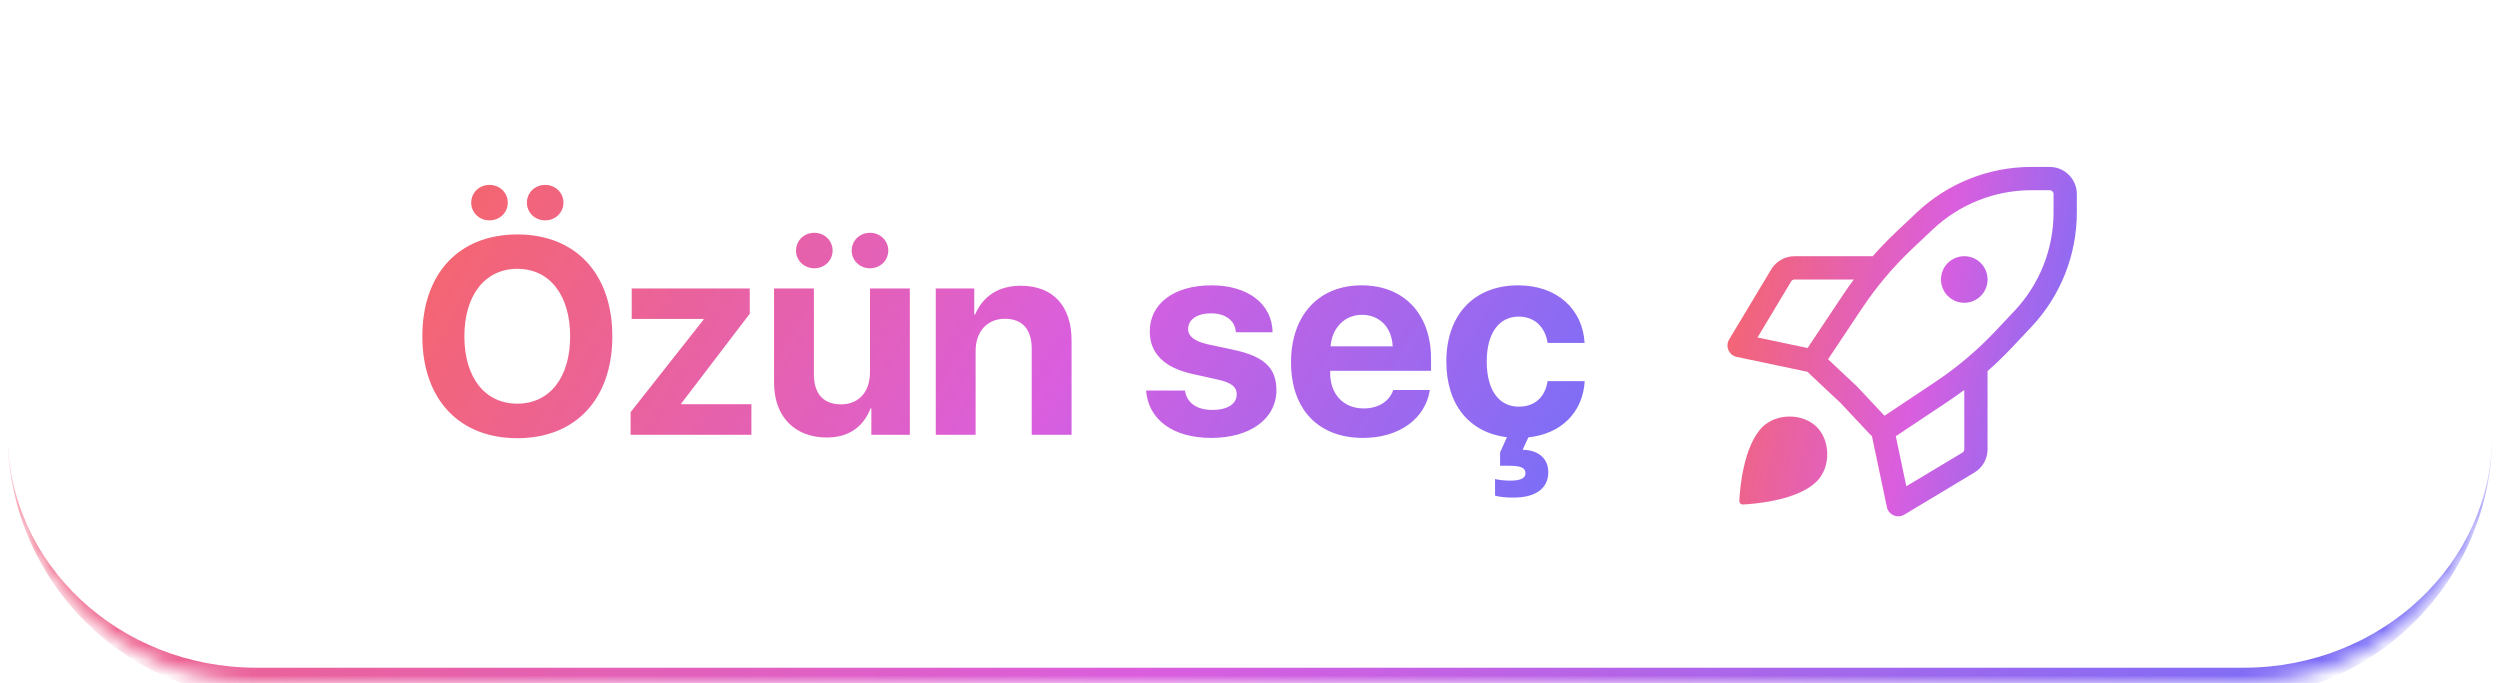 <svg width="161" height="44" viewBox="0 0 161 44" fill="none" xmlns="http://www.w3.org/2000/svg">
<mask id="path-1-inside-1_4490_8958" fill="white">
<path d="M0.5 16C0.5 7.163 7.663 0 16.5 0H144.5C153.337 0 160.5 7.163 160.5 16V28C160.5 36.837 153.337 44 144.5 44H16.5C7.663 44 0.5 36.837 0.5 28V16Z"/>
</mask>
<path d="M0.5 0H160.5H0.5ZM160.5 28C160.5 37.389 152.889 45 143.5 45H17.5C8.111 45 0.5 37.389 0.5 28C0.5 36.284 7.663 43 16.5 43H144.5C153.337 43 160.5 36.284 160.5 28ZM0.5 44V0V44ZM160.5 0V44V0Z" fill="url(#paint0_linear_4490_8958)" mask="url(#path-1-inside-1_4490_8958)"/>
<path d="M33.316 15.098C37.069 15.098 39.434 17.62 39.434 21.663C39.434 25.697 37.069 28.22 33.316 28.22C29.555 28.22 27.199 25.697 27.199 21.663C27.199 17.62 29.555 15.098 33.316 15.098ZM33.316 17.312C31.242 17.312 29.906 19 29.906 21.663C29.906 24.317 31.233 25.996 33.316 25.996C35.391 25.996 36.718 24.317 36.718 21.663C36.718 19 35.391 17.312 33.316 17.312ZM31.523 14.192C30.855 14.192 30.346 13.683 30.346 13.05C30.346 12.417 30.855 11.907 31.523 11.907C32.191 11.907 32.701 12.417 32.701 13.05C32.701 13.683 32.191 14.192 31.523 14.192ZM35.109 14.192C34.441 14.192 33.932 13.683 33.932 13.05C33.932 12.417 34.441 11.907 35.109 11.907C35.777 11.907 36.287 12.417 36.287 13.05C36.287 13.683 35.777 14.192 35.109 14.192ZM40.611 28V26.541L45.305 20.591V20.538H40.682V18.578H48.284V20.204L43.872 25.987V26.031H48.39V28H40.611ZM58.594 18.578V28H56.115V26.304H56.062C55.597 27.49 54.665 28.176 53.241 28.176C51.202 28.176 49.849 26.849 49.849 24.651V18.578H52.415V24.115C52.415 25.372 53.039 26.04 54.173 26.04C55.315 26.04 56.027 25.223 56.027 23.975V18.578H58.594ZM52.441 17.277C51.773 17.277 51.264 16.768 51.264 16.135C51.264 15.502 51.773 14.992 52.441 14.992C53.109 14.992 53.619 15.502 53.619 16.135C53.619 16.768 53.109 17.277 52.441 17.277ZM56.027 17.277C55.359 17.277 54.85 16.768 54.85 16.135C54.85 15.502 55.359 14.992 56.027 14.992C56.695 14.992 57.205 15.502 57.205 16.135C57.205 16.768 56.695 17.277 56.027 17.277ZM60.264 28V18.578H62.742V20.257H62.795C63.296 19.088 64.289 18.402 65.739 18.402C67.831 18.402 69.009 19.721 69.009 21.927V28H66.442V22.463C66.442 21.232 65.862 20.529 64.711 20.529C63.56 20.529 62.83 21.373 62.83 22.595V28H60.264ZM74.045 21.347C74.045 19.554 75.601 18.376 78.018 18.376C80.382 18.376 81.92 19.571 81.955 21.399H79.591C79.538 20.644 78.932 20.178 77.982 20.178C77.095 20.178 76.515 20.582 76.515 21.189C76.515 21.654 76.919 21.971 77.745 22.164L79.547 22.551C81.436 22.973 82.201 23.72 82.201 25.126C82.201 26.98 80.496 28.202 78.009 28.202C75.495 28.202 73.948 26.989 73.808 25.152H76.312C76.436 25.943 77.06 26.4 78.079 26.4C79.055 26.4 79.644 26.014 79.644 25.398C79.644 24.924 79.327 24.66 78.483 24.458L76.743 24.071C74.959 23.667 74.045 22.735 74.045 21.347ZM87.712 20.274C86.587 20.274 85.778 21.127 85.69 22.305H89.689C89.637 21.101 88.855 20.274 87.712 20.274ZM89.725 25.117H92.08C91.799 26.963 90.111 28.202 87.782 28.202C84.882 28.202 83.142 26.348 83.142 23.333C83.142 20.327 84.899 18.376 87.686 18.376C90.428 18.376 92.159 20.23 92.159 23.096V23.878H85.664V24.036C85.664 25.381 86.517 26.304 87.826 26.304C88.767 26.304 89.487 25.838 89.725 25.117ZM99.665 24.546H102.056C101.933 26.567 100.544 27.939 98.426 28.167L98.057 28.967C99.05 28.976 99.709 29.512 99.709 30.408C99.709 31.472 98.865 32.034 97.529 32.043C97.028 32.052 96.51 31.999 96.281 31.92V30.848C96.492 30.909 96.923 30.953 97.266 30.953C97.925 30.953 98.241 30.795 98.241 30.479C98.241 30.118 97.934 29.995 97.16 29.995H96.606V29.134L97.046 28.158C94.638 27.859 93.144 26.084 93.144 23.28C93.144 20.257 94.945 18.376 97.767 18.376C100.315 18.376 101.933 19.949 102.047 22.085H99.665C99.516 21.092 98.856 20.389 97.802 20.389C96.536 20.389 95.745 21.461 95.745 23.28C95.745 25.135 96.536 26.189 97.811 26.189C98.839 26.189 99.507 25.574 99.665 24.546Z" fill="url(#paint1_linear_4490_8958)"/>
<path d="M130.822 10.75H131.998C132.462 10.75 132.907 10.934 133.235 11.262C133.563 11.59 133.748 12.035 133.748 12.499V13.676C133.749 16.417 132.703 19.055 130.823 21.05L129.595 22.354C129.087 22.892 128.555 23.407 127.999 23.896V28.934C127.999 29.549 127.676 30.118 127.149 30.434L122.635 33.143C122.533 33.205 122.417 33.241 122.298 33.248C122.178 33.256 122.059 33.235 121.949 33.188C121.84 33.14 121.743 33.067 121.668 32.974C121.592 32.881 121.54 32.772 121.515 32.655L120.552 28.083C120.502 28.044 120.456 28 120.412 27.954L118.54 25.96L116.546 24.087C116.5 24.044 116.457 23.997 116.417 23.947L111.846 22.984C111.729 22.96 111.619 22.907 111.526 22.832C111.434 22.757 111.36 22.66 111.312 22.55C111.264 22.441 111.243 22.321 111.251 22.202C111.258 22.082 111.295 21.967 111.356 21.864L114.066 17.35C114.382 16.823 114.951 16.5 115.566 16.5H120.603C121.092 15.945 121.607 15.413 122.145 14.906L123.449 13.676C125.444 11.797 128.081 10.75 130.821 10.75H130.822ZM124.478 14.768L123.174 15.997C121.947 17.154 120.855 18.445 119.919 19.848L117.726 23.138L119.585 24.882L119.619 24.916L121.362 26.774L124.65 24.582C126.054 23.646 127.347 22.553 128.504 21.325L129.732 20.022C131.35 18.305 132.25 16.035 132.249 13.676V12.5C132.249 12.434 132.223 12.37 132.176 12.323C132.129 12.276 132.065 12.25 131.999 12.25H130.822C128.464 12.25 126.194 13.151 124.478 14.768ZM117 31C115.791 32.209 113.099 32.445 112.257 32.49C112.224 32.492 112.191 32.487 112.16 32.475C112.129 32.464 112.101 32.446 112.077 32.423C112.054 32.399 112.036 32.371 112.025 32.34C112.013 32.309 112.008 32.276 112.01 32.243C112.055 31.401 112.291 28.709 113.5 27.5C114.4 26.6 116.1 26.6 117 27.5C117.9 28.4 117.9 30.1 117 31ZM116.408 22.412L118.67 19.017C118.901 18.671 119.14 18.332 119.387 18H115.566C115.523 18 115.481 18.011 115.443 18.032C115.406 18.054 115.374 18.084 115.352 18.121L113.185 21.733L116.408 22.412ZM126.5 25.112C126.167 25.36 125.827 25.599 125.482 25.83L122.089 28.092L122.767 31.315L126.379 29.148C126.416 29.126 126.447 29.094 126.468 29.057C126.489 29.019 126.5 28.977 126.5 28.934V25.112ZM128 18C128 18.197 127.961 18.392 127.886 18.574C127.81 18.756 127.7 18.922 127.56 19.061C127.421 19.2 127.255 19.311 127.073 19.386C126.891 19.461 126.696 19.5 126.499 19.5C126.302 19.5 126.107 19.461 125.925 19.386C125.743 19.31 125.578 19.2 125.438 19.06C125.299 18.921 125.188 18.755 125.113 18.573C125.038 18.391 124.999 18.196 124.999 17.999C124.999 17.601 125.157 17.219 125.439 16.938C125.72 16.657 126.102 16.499 126.5 16.499C126.898 16.499 127.28 16.657 127.561 16.939C127.842 17.22 128 17.602 128 18Z" fill="url(#paint2_linear_4490_8958)"/>
<defs>
<linearGradient id="paint0_linear_4490_8958" x1="0.5" y1="10.214" x2="110.338" y2="95.803" gradientUnits="userSpaceOnUse">
<stop stop-color="#F43F45" stop-opacity="0.8"/>
<stop offset="0.565" stop-color="#D036D6" stop-opacity="0.8"/>
<stop offset="1" stop-color="#5A4AF5" stop-opacity="0.8"/>
</linearGradient>
<linearGradient id="paint1_linear_4490_8958" x1="26.5" y1="14.5" x2="89.156" y2="50.943" gradientUnits="userSpaceOnUse">
<stop stop-color="#F43F45" stop-opacity="0.8"/>
<stop offset="0.565" stop-color="#D036D6" stop-opacity="0.8"/>
<stop offset="1" stop-color="#5A4AF5" stop-opacity="0.8"/>
</linearGradient>
<linearGradient id="paint2_linear_4490_8958" x1="111.249" y1="15.973" x2="134.983" y2="21.059" gradientUnits="userSpaceOnUse">
<stop stop-color="#F43F45" stop-opacity="0.8"/>
<stop offset="0.565" stop-color="#D036D6" stop-opacity="0.8"/>
<stop offset="1" stop-color="#5A4AF5" stop-opacity="0.8"/>
</linearGradient>
</defs>
</svg>
